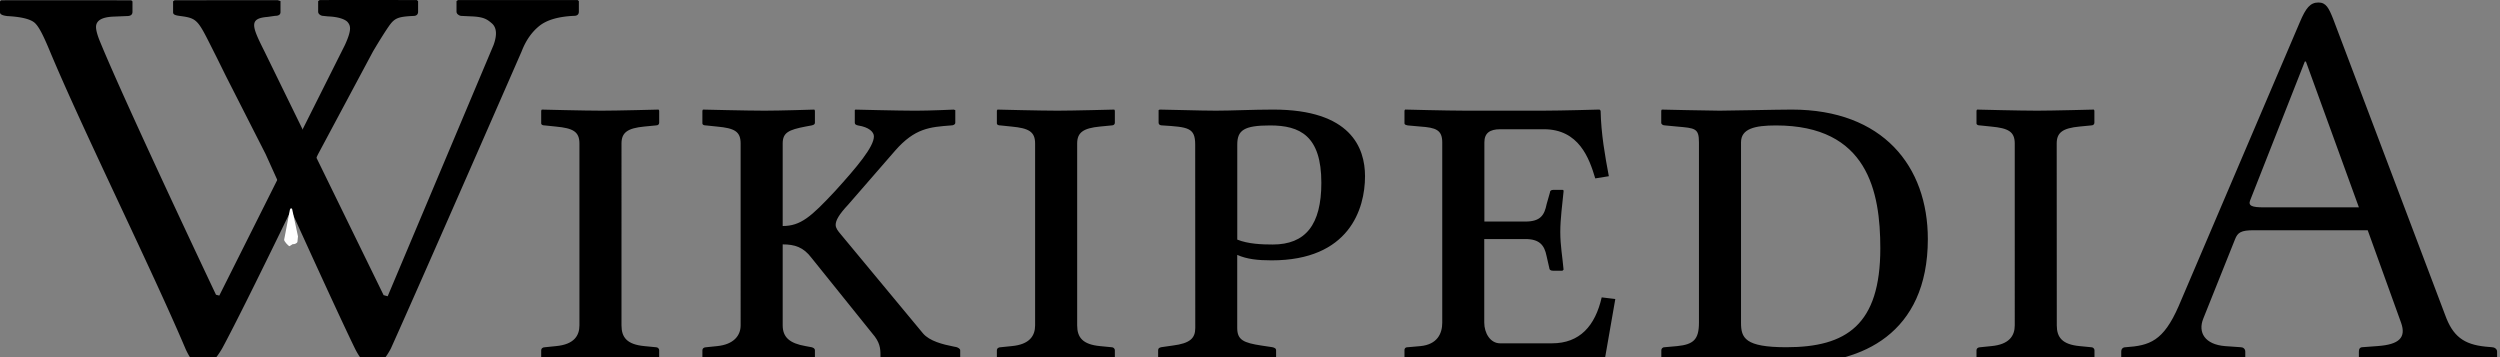 <?xml version="1.0" encoding="UTF-8" standalone="no"?>
<svg xmlns="http://www.w3.org/2000/svg" width="119" height="17" viewBox="0 0 119 17">
	<rect x="0" y="0" width="119" height="17" fill="#808080" stroke="none"/>
	<path d="M10.748 3.61s-.367-.746-.492-.994C9.422.966 9.44.877 8.597.764c-.236-.03-.358-.06-.358-.178V.063l.071-.05C9.833.01 13.222.01 13.222.01l.13.043v.521c0 .12-.085.18-.258.18l-.356.051c-.9.07-.753.438-.155 1.63l5.677 11.614.194.053 5.04-11.96c.175-.483.148-.825-.077-1.026-.226-.194-.385-.312-.969-.336l-.473-.022a.268.268 0 01-.166-.062.172.172 0 01-.079-.145V.053l.072-.05h5.694l.058.05v.498c0 .135-.077.203-.229.203-.746.033-1.299.195-1.657.484-.359.291-.639.69-.84 1.213 0 0-4.635 10.61-6.221 14.135-.607 1.156-1.204 1.05-1.729-.033-1.109-2.283-4.232-9.213-4.232-9.213z"/>
	<path d="M19.844.004s-3.203-.01-4.629 0l-.071.051v.496a.17.17 0 00.078.146.273.273 0 00.165.06l.229.024c.583.022.851.177.931.271.139.17.208.354-.129 1.09l-5.98 11.928-.157-.04S5.998 4.997 4.758 1.974c-.129-.313-.187-.545-.187-.688 0-.307.277-.473.831-.495l.646-.027c.171 0 .258-.065.258-.202V.067L6.248.015S1.118.01.058.015L0 .067v.521C0 .682.119.74.358.766c.651.035 1.079.14 1.285.313.205.175.422.617.71 1.306C3.91 6.125 7.218 12.8 8.829 16.6c.464 1.038 1.047 1.2 1.755-.032 1.226-2.272 4.55-9.218 4.55-9.218l2.618-4.896c.305-.518.599-.979.748-1.193.273-.393.426-.467 1.172-.502.152 0 .229-.068.229-.205V.058z"/>
	<path fill="#fff" d="M13.526 11.406c-.02.064.188.293.253.313l.155-.098c.064.02.203-.04.223-.105l.027-.264-.279-1.305c-.051-.066-.09-.019-.107.043z"/>
	<path d="M29.583 15.487c0 .572.26.91 1.092.988l.546.053c.078 0 .156.051.156.155v.546l-.026.053s-1.976-.053-2.782-.053c-.728 0-2.756.053-2.756.053l-.052-.053v-.546c0-.104.078-.155.182-.155l.52-.053c.858-.078 1.118-.494 1.118-.988V6.83c0-.569-.313-.729-1.118-.805l-.52-.054c-.104 0-.182-.024-.182-.104v-.599l.026-.052s2.054.052 2.86.052c.702 0 2.704-.052 2.704-.052l.026.052v.572c0 .078-.052.13-.156.13l-.546.053c-.806.077-1.092.286-1.092.807zm7.673 0c0 .572.338.858 1.092.988l.286.053c.078.025.156.051.156.155v.546l-.026.053s-1.638-.053-2.418-.053c-.728 0-2.86.053-2.86.053l-.052-.053v-.546c0-.104.078-.155.182-.155l.52-.053c.78-.078 1.118-.494 1.118-.988V6.83c0-.569-.286-.729-1.118-.805l-.52-.054c-.104 0-.182-.024-.182-.104v-.599l.026-.052s2.132.052 2.938.052c.729 0 2.366-.052 2.366-.052l.026.052v.572c0 .078-.052.104-.156.13l-.286.053c-.806.155-1.092.286-1.092.807v3.928c.858 0 1.352-.439 2.496-1.664 1.04-1.146 1.846-2.104 1.846-2.602 0-.209-.234-.44-.754-.52-.104-.025-.156-.053-.156-.13v-.6l.026-.025s2.106.052 2.86.052c.676 0 1.82-.052 1.82-.052l.078.024v.6c0 .078-.078.13-.208.13-1.014.078-1.716.13-2.652 1.196l-2.236 2.572c-.442.47-.598.754-.598.963 0 .156.104.285.234.44l3.926 4.731c.312.363.936.521 1.456.623l.13.025c.078.025.182.077.182.155v.546l-.078.025s-1.378-.025-2.106-.025c-.65 0-1.586.025-1.586.025l-.026-.025v-.313c0-.338-.026-.623-.39-1.039l-2.886-3.588c-.39-.52-.806-.649-1.378-.649zm14.017 0c0 .572.26.91 1.092.988l.546.053c.078 0 .156.051.156.155v.546l-.026.053s-1.976-.053-2.782-.053c-.728 0-2.756.053-2.756.053l-.052-.053v-.546c0-.104.078-.155.182-.155l.52-.053c.858-.078 1.118-.494 1.118-.988V6.83c0-.569-.312-.729-1.118-.805l-.52-.054c-.104 0-.182-.024-.182-.104v-.599l.026-.052s2.054.052 2.86.052c.702 0 2.704-.052 2.704-.052l.026.052v.572c0 .078-.052.13-.156.13l-.546.053c-.806.077-1.092.286-1.092.807zm5.618-8.607c0-.806-.338-.832-1.56-.91-.156 0-.182-.077-.182-.13v-.598l.052-.026c.39 0 1.924.052 2.678.052.728 0 1.768-.052 2.73-.052 3.69 0 4.366 1.82 4.366 3.173 0 1.561-.754 4.004-4.444 4.004-.65 0-1.17-.053-1.639-.26v3.482c0 .572.312.703 1.145.832l.521.078c.104.024.184.053.184.154v.546l-.023.054s-2.082-.054-2.888-.054c-.728 0-2.678.054-2.678.054l-.026-.054v-.546c0-.104.052-.13.156-.154l.546-.078c.806-.104 1.066-.338 1.066-.832zm2.002 4.525c.52.21 1.17.234 1.69.234 1.561 0 2.313-.938 2.313-2.938 0-2.236-1.014-2.73-2.441-2.73-1.249 0-1.561.234-1.561.91v4.524zm10.56 5.825c-.78 0-2.573.052-2.573.052l-.027-.053v-.572c0-.05.027-.129.156-.129l.601-.053c.807-.078 1.041-.598 1.041-1.117v-8.58c0-.6-.313-.703-1.041-.754l-.601-.054c-.156-.024-.156-.077-.156-.104v-.599l.027-.052s2.027.052 2.807.052h3.822c.78 0 2.627-.052 2.627-.052l.053.052c.025 1.118.207 2.134.392 3.121l-.647.104c-.285-.963-.779-2.34-2.443-2.34h-2.08c-.494 0-.754.182-.754.623v3.771h1.949c.729 0 .91-.312 1.015-.832l.155-.546c0-.078.053-.13.156-.13h.439c.055 0 .055.026.055.077-.055.572-.156 1.301-.156 1.924 0 .65.104 1.197.156 1.795l-.055.053h-.439c-.129 0-.185-.053-.185-.13l-.13-.57c-.104-.522-.338-.809-1.018-.809h-1.948v3.98c0 .49.283.984.754.984h2.47c1.326 0 2.056-.832 2.366-2.187l.648.078-.521 2.99-.052.051s-1.534-.052-2.313-.052l-4.55.007zm9.778-.702l.598-.053c.781-.078 1.041-.313 1.041-1.117v-8.58c0-.678-.184-.678-1.041-.754l-.57-.054c-.104 0-.184-.052-.184-.13v-.572l.025-.052s2.289.052 2.758.052c.492 0 2.756-.052 3.432-.052 4.342 0 6.475 2.704 6.475 6.162 0 4.551-3.225 5.901-6.108 5.901-2.08 0-2.989-.053-3.795-.053-.781 0-2.759.053-2.759.053l-.024-.053v-.547c-.004-.073.049-.15.152-.15zm5.799 0c2.859 0 4.473-1.063 4.473-4.707 0-2.703-.599-5.85-4.967-5.85-1.014 0-1.664.155-1.664.807v8.58c0 .726.182 1.17 2.158 1.17zm12.873-1.041c0 .572.26.91 1.092.988l.546.053c.078 0 .156.051.156.155v.546l-.026.053s-1.976-.053-2.781-.053c-.729 0-2.756.053-2.756.053l-.053-.053v-.546c0-.104.078-.155.182-.155l.521-.053c.857-.078 1.118-.494 1.118-.988V6.83c0-.569-.313-.729-1.118-.805l-.521-.054c-.104 0-.182-.024-.182-.104v-.599l.026-.052s2.054.052 2.858.052c.7 0 2.705-.052 2.705-.052l.023.052v.572c0 .078-.055.13-.156.13l-.546.053c-.808.077-1.092.286-1.092.807l.004 8.658zm8.01.988l.754.053c.104 0 .208.078.208.207v.494l-.052.053s-2.834-.053-3.458-.053c-.677 0-2.341.053-2.341.053l-.053-.053v-.494c0-.129.078-.207.209-.207 1.145-.078 1.793-.287 2.521-1.95l5.771-13.522c.285-.676.494-.937.887-.937.361 0 .492.261.699.781l5.33 14.092c.365 1.015.887 1.404 1.926 1.508l.285.025c.131 0 .262.078.262.21v.49l-.078.054s-2.002-.054-3.018-.054c-.91 0-3.459.054-3.459.054l-.023-.054v-.49c0-.132.052-.21.186-.21l.728-.054c.987-.075 1.353-.392 1.092-1.116l-1.586-4.396h-5.41c-.624 0-.78.104-.909.44l-1.509 3.77c-.262.655.076 1.228 1.038 1.306zm6.37-6.606l-2.522-6.94h-.052l-2.6 6.603c-.104.263.077.338.649.338h4.525z"/>
</svg>
